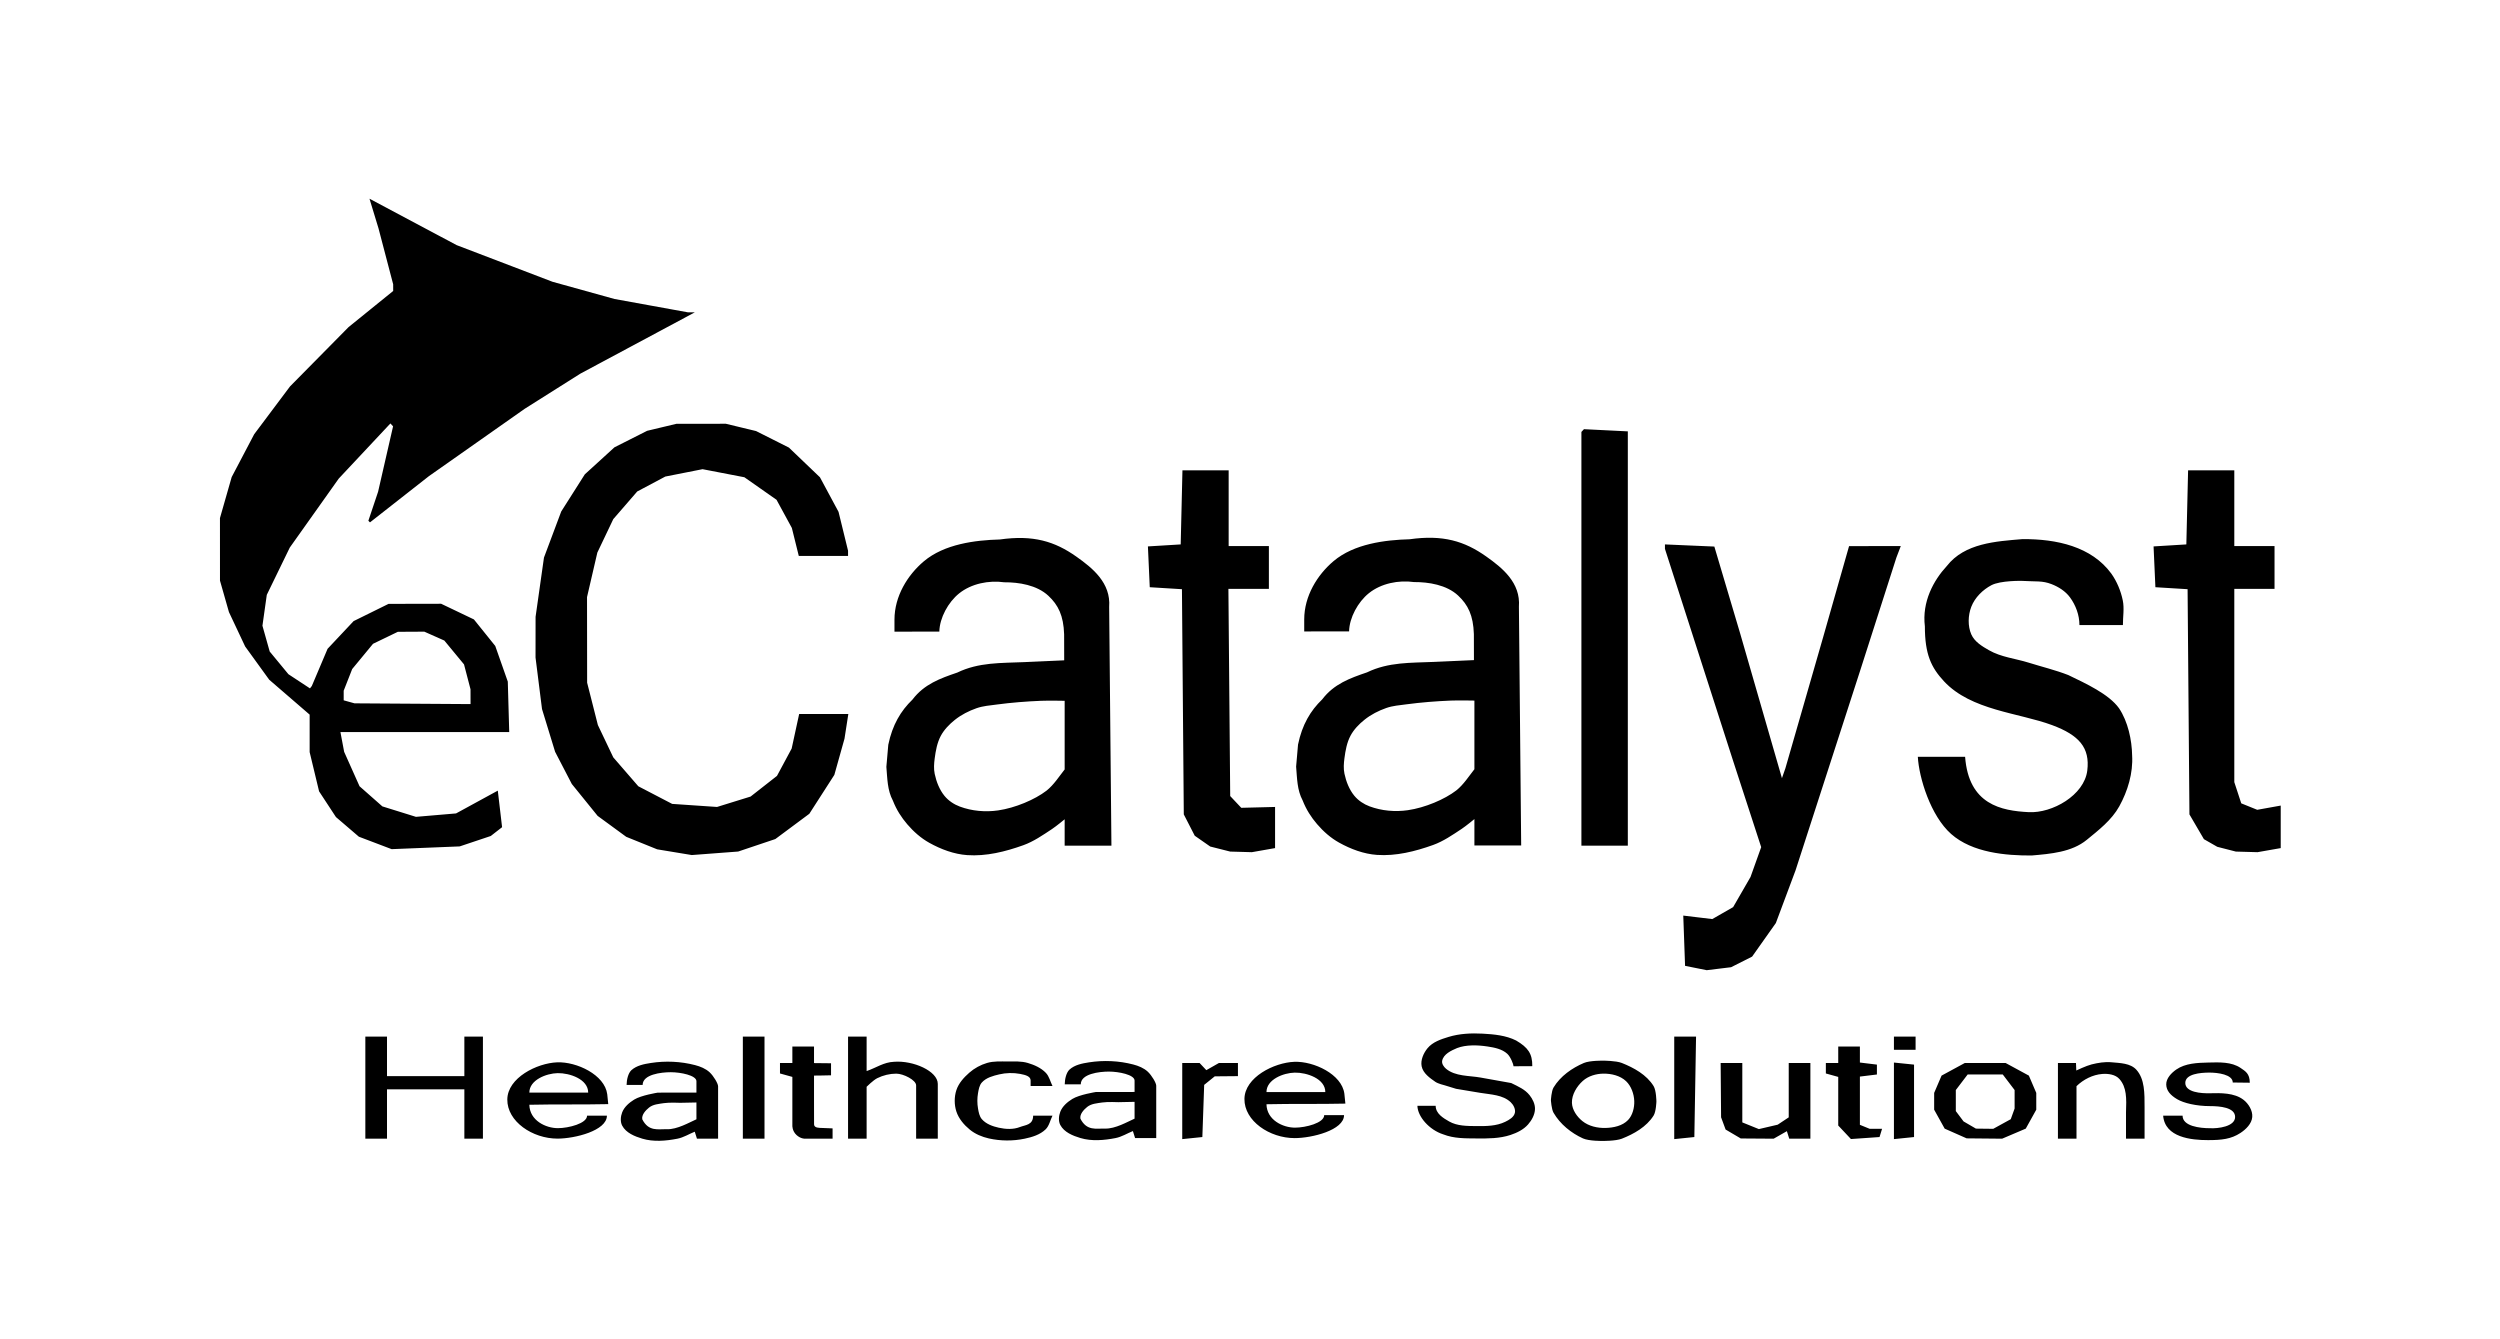 <?xml version="1.0" encoding="UTF-8" standalone="no"?>
<!DOCTYPE svg PUBLIC "-//W3C//DTD SVG 1.1//EN" "http://www.w3.org/Graphics/SVG/1.1/DTD/svg11.dtd">
<svg width="100%" height="100%" viewBox="0 0 896 480" version="1.1" xmlns="http://www.w3.org/2000/svg" xmlns:xlink="http://www.w3.org/1999/xlink" xml:space="preserve" xmlns:serif="http://www.serif.com/" style="fill-rule:evenodd;clip-rule:evenodd;stroke-linejoin:round;stroke-miterlimit:2;">
    <g transform="matrix(1.109,0,0,1.18,61.072,56.468)">
        <g id="Artboard2">
            <g id="path5486">
                <path d="M63,298L63,267L70,267L70,279L95,279L95,267L101,267L101,298L95,298L95,283L70,283L70,298L63,298ZM108.88,286.076C108.957,279.516 118.459,275.032 125.016,274.805C131.293,274.587 140.366,278.582 141.175,284.5L141.5,287.5C133,287.687 124.5,287.508 116,287.695C116.106,292.506 121.341,294.801 125.221,294.801C128.674,294.801 134.657,293.37 134.657,291L141.07,291C141.07,295.563 130.701,297.978 125.1,297.978C117.029,297.978 108.802,292.781 108.88,286.076ZM125.152,278.089C121.521,278.15 116,280.151 116,284L135.017,284C135.017,279.9 128.985,278.024 125.152,278.089ZM146,294.029C145.342,292.858 145.486,291.241 146,290C146.698,288.314 148.294,287.049 149.87,286.13C152.15,284.8 157.5,284.011 157.5,284.011L170,283.999L170,280.516C169.956,278.76 164.886,277.808 161.728,277.808C158.57,277.808 152.615,278.472 152.615,281.681L147.431,281.681C147.453,280.031 147.943,278.125 148.958,277.21C150.659,275.755 153.084,275.322 155.298,274.999C160.014,274.312 164.953,274.516 169.581,275.655C171.258,276.068 172.976,276.709 174.277,277.846C175.542,278.953 177,281.254 177,282.093L177,297.999L170.167,297.999C169.931,297.291 169.695,296.583 169.458,295.874C167.596,296.583 165.83,297.64 163.87,297.999C160.142,298.683 156.149,299.017 152.5,297.991C150.057,297.304 147.242,296.242 146,294.029ZM170,292.102L170,287L164.75,287.1C164.75,287.1 161.232,286.945 159.5,287.199C157.853,287.442 156.018,287.542 154.689,288.546C153.575,289.387 152.235,290.746 152.5,292.117C154.557,295.926 157.626,295.046 160.462,295.123C163.795,295.214 167.688,293.068 170,292.102ZM185,298L185,267L192,267L192,298L185,298ZM202.363,296.902C200.895,295.646 201,294 201,294L201,279.233C199.667,278.885 198.333,278.536 197,278.187L197,275L201,275L201,270L208,270L208,275.037L213.5,275.091L213.5,278.746C211.667,278.815 208,278.831 208,278.831L208,286.591C208,286.591 208.011,293.257 208.014,293.634C208.022,294.786 209.73,294.706 210.575,294.739C211.988,294.794 214,294.868 214,294.868L214,298L205,298C205,298 203.688,298.035 202.363,296.902ZM219,267L225,267L225,277.462C228.132,276.452 230.509,274.769 233.859,274.641C240.063,274.179 248,277.476 248,281.357L248,298L241,298L241,281.807C241,280.209 236.919,278.244 234.57,278.244C232.474,278.244 230.335,278.737 228.434,279.621C227.131,280.227 225,282.23 225,282.23L225,298L219,298L219,267ZM258.33,295.235C256.482,293.809 254.764,291.937 254,289.73C253.296,287.695 253.296,285.305 254,283.27C254.737,281.142 256.441,279.395 258.177,277.96C259.832,276.591 261.832,275.578 263.901,275C266.054,274.399 268.357,274.546 270.593,274.548C272.767,274.55 275.006,274.413 277.099,275C279.21,275.592 281.38,276.482 282.941,278.021C284.012,279.077 284.36,280.674 285.07,282L278,282L278,280.321C278,279.095 276.512,278.652 274.598,278.317C272.384,277.93 270.051,277.981 267.856,278.466C265.861,278.907 263.653,279.448 262.242,280.926C261.444,281.762 261.211,283.027 261,284.164C260.716,285.695 260.716,287.305 261,288.836C261.211,289.973 261.457,291.226 262.242,292.074C263.613,293.553 265.736,294.251 267.71,294.663C269.948,295.13 272.423,295.248 274.566,294.45C276.276,293.814 278.815,293.876 278.815,291L285.07,291C284.327,292.39 284.006,294.109 282.839,295.169C281.028,296.815 278.466,297.527 276.064,298C272.282,298.745 268.271,298.721 264.5,297.922C262.306,297.457 260.106,296.606 258.33,295.235ZM327,298.127L327,275L332.6,275L334.785,277.185L338.869,275L345,275L345,279L337.5,279.064L334.09,281.654L333.5,297.5L327,298.127ZM411.318,296.674C406.853,295.332 403.069,291.303 403,288L408.901,288C408.901,290.39 411.352,291.738 413.241,292.758C415.857,294.171 419.075,294.143 422.048,294.173C425.195,294.204 428.539,294.179 431.398,292.864C432.653,292.287 434.201,291.47 434.506,290.123C434.763,288.986 434.007,287.68 433.134,286.907C430.585,284.652 426.751,284.61 423.323,284.074L415.5,282.85L411.786,281.777C411.786,281.777 409.696,281.313 408.817,280.742C407.001,279.563 404.824,278.125 404.37,276.008C403.966,274.122 404.989,271.991 406.256,270.537C407.928,268.62 410.619,267.791 413.064,267.089C416.603,266.073 420.387,265.91 424.064,266.093C427.736,266.276 431.627,266.628 434.896,268.174C438.73,270.295 440.179,272.165 440.127,275.971C438.151,275.971 436.047,276 434.07,276C434.07,275.492 433.131,273.141 432.042,272.21C430.341,270.755 427.917,270.32 425.702,270C422.44,269.527 418.714,269.432 415.825,270.473C413.911,271.23 411.431,272.313 411,274.326C410.809,275.217 411.533,276.195 412.25,276.758C415.258,279.118 419.751,278.813 423.405,279.428L433.311,281.096C435.673,282.187 437.74,283.009 439.25,284.783C440.232,285.937 441.039,287.465 441,288.98C440.956,290.719 439.938,292.417 438.75,293.687C437.274,295.264 435.162,296.214 433.101,296.861C429.586,297.964 425.784,297.959 422.101,297.924C418.482,297.889 414.874,297.985 411.318,296.674ZM447,290.131C446.312,289.014 446.146,286.288 446.146,286.288C446.146,286.288 446.292,283.55 447,282.445C449.214,278.99 452.992,276.523 456.802,275C458.756,274.219 463.074,274.302 463.074,274.302C463.074,274.302 467.182,274.296 469.064,275C472.949,276.453 477.058,278.558 479.333,282.026C480.205,283.353 480.237,286.703 480.237,286.703C480.237,286.703 480.142,289.765 479.333,290.974C477.027,294.421 472.954,296.562 469.064,298C467.089,298.73 462.782,298.682 462.782,298.682C462.782,298.682 458.44,298.741 456.5,297.912C452.737,296.302 449.145,293.617 447,290.131ZM473.08,286.558C472.994,284.375 472.081,282.012 470.456,280.551C468.557,278.842 465.702,278.221 463.147,278.239C460.789,278.255 458.232,278.941 456.433,280.465C454.527,282.081 452.86,284.599 452.937,287.097C453.004,289.266 454.591,291.348 456.322,292.656C458.392,294.221 461.229,294.803 463.823,294.737C466.374,294.673 469.271,294.114 471.086,292.32C472.532,290.892 473.16,288.589 473.08,286.558ZM486,298.127L486,267L493.052,267L492.5,297.5L486,298.127ZM507.5,297.929L502.602,295.217L501.871,293.358L501.141,291.5L501.07,283.25L501,275L508,275L508,293.049L510.674,294.066L513.347,295.083L516.391,294.414L519.434,293.746L521.217,292.632L523,291.519L523,275L530,275L530,298L523.167,298L522.786,296.857L522.404,295.713L518.131,298L507.5,297.929ZM543.105,298.105L539,294L539,279.233L535,278.187L535,275L539,275L539,270L546,270L546,274.867L551.5,275.5L551.5,278.5L546,279.133L546,293.786L549.164,295L553.167,295L552.755,296.25L552.344,297.5L543.105,298.105ZM557,298.127L557,274.873L563.5,275.5L563.5,297.5L557,298.127ZM576.949,296.421L573.399,294.945L570,289.191L570,284.094L572.394,278.84L579.92,275L593.08,275L600.606,278.84L603,284.094L603,289.191L601.302,292.066L599.603,294.942L595.781,296.471L591.96,298L580.5,297.897L576.949,296.421ZM591.928,293.537L594.758,292.074L596,288.836L596,283.222L594.088,280.861L592.177,278.5L580.823,278.5L578.912,280.861L577,283.222L577,289.618L578.25,291.185L579.5,292.751L583.5,294.939L589.099,295L591.928,293.537ZM610,275L615.833,275L615.934,277.287C615.934,277.287 619.169,275.836 620.885,275.435C622.976,274.947 625.155,274.6 627.294,274.788C630.079,275.033 633.439,275.046 635.365,277.073C638.075,279.923 638,284.183 638,288.573L638,298L632,298L632,290C632.171,285.739 632.244,282.398 629.887,279.887C628.561,278.474 626.214,278.195 624.282,278.342C621.266,278.571 618.242,279.986 616,282.046L616,298L610,298L610,275ZM644,291L650.28,291C650.28,294.236 655.903,294.816 659.121,294.816C661.703,294.963 667.281,294.328 667.26,291.384C667.239,288.468 662.277,288.103 659.149,288.103C654.758,288.103 650.654,287.194 648.518,286.001C646.381,284.807 645.044,283.43 645,281.536C644.956,279.674 646.688,278.004 648.25,276.989C651.204,275.07 655.082,274.949 658.604,274.87C662.128,274.791 666.086,274.615 669.05,276.525C670.551,277.493 672,278.214 672,280.999L666.5,280.936C666.5,278.484 661.606,277.907 658.872,277.923C656.096,277.939 651.144,278.297 651.162,281.073C651.181,283.921 656.268,284.267 659.116,284.199C662.548,284.117 666.996,284.027 669.974,286.189C671.576,287.352 672.97,289.441 672.801,291.414C672.627,293.457 670.742,295.169 669,296.248C665.961,298.131 662.884,298.432 658.5,298.432C653.108,298.432 644.588,297.642 644,291ZM557,271L557,267L564,267L564,271L557,271ZM493,246.16L489.5,245.5L489.21,237.868L488.92,230.237L493.61,230.765L498.299,231.294L501.666,229.48L505.033,227.667L507.845,223.084L510.657,218.5L512.38,213.972L514.102,209.444L505.116,183.5L483,118.861L482.996,117.5L490.979,117.826L498.962,118.151L503.126,131.326L507.291,144.5L520.808,188.5L521.365,187L521.921,185.5L534.176,145.5L538.338,131.76L542.501,118.02L559.215,118L557.793,121.5L546.198,155.5L525.203,216.5L522.022,224.5L518.84,232.5L511.168,242.693L504.374,245.917L500.437,246.369L496.501,246.821L493.001,246.16L493,246.16ZM168.5,211.849L157.314,210.111L147.312,206.311L142.691,203.131L138.069,199.952L133.898,195.109L129.727,190.267L127.027,185.379L124.327,180.492L120.093,167.5L118,151.855L118.014,139.5L120.726,121.5L123.516,114.5L126.305,107.5L130.115,101.86L133.926,96.219L143.5,88.013L154.07,82.993L158.785,81.934L163.5,80.876L179.5,80.853L184.385,81.961L189.269,83.069L194.577,85.58L199.884,88.091L204.9,92.6L209.916,97.11L212.92,102.36L215.924,107.611L217.462,113.515L219,119.42L219,121L203.077,121L200.836,112.5L198.359,108.221L195.881,103.942L190.691,100.522L185.5,97.103L171.98,94.651L165.96,95.77L159.939,96.89L155.403,99.156L150.866,101.421L146.996,105.62L143.125,109.82L137.975,119.982L134.641,133.5L134.677,159.5L136.412,165.929L138.147,172.357L140.636,177.269L143.125,182.18L147.171,186.57L151.217,190.959L156.686,193.635L162.154,196.31L169.406,196.776L176.659,197.241L182.079,195.663L187.5,194.085L196.03,187.805L198.403,183.652L200.776,179.5L201.988,174.25L203.199,169L219.09,169L217.851,176.5L214.569,187.5L210.528,193.406L206.486,199.312L200.993,203.151L195.5,206.989L183.49,210.783L168.5,211.849ZM245.249,208.127C242.579,206.728 240.183,204.75 238.153,202.522C236.232,200.413 234.666,198.137 233.498,195.341C231.673,192.129 231.713,188.647 231.382,185.056L232,178.356C233.33,172.302 236.033,168.066 239.808,164.637C243.616,159.933 248.771,158.199 254.3,156.426C261.236,153.269 268.416,153.556 275.872,153.252L288.85,152.707L288.828,144.8C288.633,139.117 286.932,135.9 283.732,133.095C280.011,129.832 274.178,128.977 269.462,129.001C264.517,128.352 258.857,129.381 254.877,132.394C251.363,135.054 248.591,139.813 248.5,143.977L241.25,143.988L234,144L234,140.363C234,133.229 238.227,126.818 243.466,122.65C250.112,117.364 260.147,116.202 268.059,116.002C278.839,114.57 285.792,116.559 292.815,121.229C297.97,124.656 303.984,129.165 303.382,136.5L304.114,209L289,209L289,200.987C289,200.987 286.329,203.068 284.895,203.961C281.932,205.806 278.947,207.745 275.64,208.862C269.833,210.823 263.616,212.275 257.5,211.87C253.239,211.588 249.031,210.108 245.249,208.127ZM283.142,192.29C285.473,190.56 287.292,187.876 289,185.847L289,165C289,165 283.886,164.899 281.332,165C276.571,165.188 271.81,165.537 267.082,166.129C264.873,166.405 262.613,166.558 260.5,167.257C258.016,168.079 255.591,169.234 253.5,170.805C251.724,172.141 250.047,173.746 248.952,175.68C247.79,177.734 247.329,180.149 247,182.487C246.781,184.042 246.655,185.666 247,187.198C247.542,189.604 248.552,192.023 250.172,193.883C251.468,195.369 253.259,196.473 255.12,197.125C259.032,198.495 263.394,198.852 267.5,198.289C273.033,197.531 279.351,195.026 283.142,192.29ZM564.721,182L580,182C581.153,196.556 591.728,198.394 600.577,198.821C608.147,199.186 618.491,193.707 619.484,186.194C620.401,179.254 616.846,175.428 608.099,172.378C597.317,168.619 581.96,167.932 573.195,159.092C569.015,154.877 567.001,150.836 567,142.395C566.016,134.941 569.809,128.406 574.077,124.077C579.863,117.089 589.977,116.574 598.552,115.89C609.544,115.823 620.853,118.124 627.272,126.388C629.056,128.762 630.319,131.599 630.956,134.5C631.492,136.942 630.985,139.5 631,142L616.951,142C616.951,138.932 615.736,135.942 613.903,133.59C612.427,131.698 610.192,130.381 607.936,129.562C604.913,128.465 603.02,128.839 598.34,128.575C598.34,128.575 591.445,128.42 588.476,129.9C585.729,131.268 583.167,133.606 582,136.445C580.938,139.028 580.822,142.291 582,144.822C583.055,147.088 585.535,148.467 587.737,149.649C591.657,151.754 596.275,152.16 600.544,153.415C604.812,154.67 609.172,155.65 613.35,157.18C618.932,159.71 626.47,162.956 629.737,167.253C632.64,171.296 633.903,176.973 633.978,181.572C634.329,186.945 632.537,192.441 629.832,197.044C627.361,201.247 623.083,204.332 619.329,207.225C614.456,210.979 607.631,211.482 601.5,211.985C593.196,212.023 582.361,211.161 575.484,205.447C568.87,199.95 565.092,188.395 564.721,182ZM342.5,210.795L336.05,209.263L331.042,205.981L329.271,202.741L327.5,199.5L327.201,165.301L326.903,131.101L321.701,130.801L316.5,130.5L316.204,124.304L315.907,118.108L321.204,117.804L326.5,117.5L327.066,95L342,95L342,118L355,118L355,131L341.919,131L342.5,193.931L344.289,195.716L346.078,197.5L357,197.24L357,209.738L349.5,210.978L342.5,210.795ZM667.5,210.795L661.5,209.347L659.339,208.186L657.179,207.025L654.839,203.263L652.5,199.5L652.201,165.301L651.903,131.101L646.701,130.801L641.5,130.5L641.204,124.304L640.907,118.108L646.204,117.804L651.5,117.5L652.066,95L667,95L667,118L680,118L680,131L667,131L667,189.702L668.123,192.922L669.245,196.143L671.828,197.125L674.41,198.106L682,196.824L682,209.738L674.5,210.978L667.5,210.795ZM71.5,210.057L60.91,206.277L53.5,200.31L48.05,192.5L45,180.58L45,169.198L31.93,158.594L28.044,153.547L24.157,148.5L18.919,138.048L16.022,128.5L16.015,109.5L19.803,97.044L27.083,84.026L38.669,69.5L57.575,51.5L64.787,46.01L72,40.521L71.993,38.5L67.252,21.5L64.336,12.5L92.5,26.596L123.5,37.732L143.5,42.953L155.349,44.976L167.199,47L169.5,47.002L151,56.315L132.5,65.627L114.5,76.308L99,86.553L83.5,96.797L64.5,110.805L64.239,110.559L63.979,110.312L67.121,101.5L71.963,81.63L71.095,80.762L62.753,89.131L54.41,97.5L38.583,118.455L34.866,125.636L31.15,132.818L30.446,137.509L29.743,142.199L30.917,146.116L32.09,150.033L38.14,156.923L41.623,159.076L45.105,161.228L45.703,160.5L50.796,149.204L59.204,140.796L70.5,135.558L87.5,135.526L92.794,137.905L98.087,140.284L101.536,144.312L104.984,148.341L109.037,159.174L109.268,166.837L109.5,174.5L54.949,174.5L56.15,180.5L61.127,190.959L64.814,194.014L68.5,197.069L79.356,200.245L85.835,199.725L92.315,199.205L99.06,195.744L105.805,192.284L107.192,203.386L105.363,204.723L103.535,206.061L98.517,207.642L93.5,209.223L71.5,210.057ZM96.994,163.75L96.989,161.5L95.94,157.723L94.891,153.945L91.711,150.324L88.531,146.702L85.298,145.351L82.064,144L73.5,144.044L65.483,147.686L62.116,151.52L58.75,155.355L57.375,158.645L56,161.936L56,164.853L57.75,165.311L59.5,165.768L97,166L96.994,163.75ZM456,209L456,83.333L456.412,82.917L456.825,82.5L463.912,82.832L471,83.164L471,209L456,209ZM287.594,293.837C286.936,292.666 287.08,291.049 287.594,289.808C288.292,288.122 289.888,286.857 291.464,285.938C293.744,284.608 299.094,283.819 299.094,283.819L311.594,283.807L311.594,280.324C311.55,278.568 306.48,277.616 303.322,277.616C300.164,277.616 294.209,278.28 294.209,281.489L289.025,281.489C289.047,279.839 289.536,277.933 290.552,277.017C292.253,275.563 294.677,275.13 296.892,274.807C301.608,274.12 306.547,274.324 311.175,275.463C312.852,275.876 314.57,276.517 315.87,277.654C317.136,278.761 318.594,281.062 318.594,281.901L318.594,297.807L311.761,297.807C311.524,297.099 311.288,296.391 311.052,295.682C309.189,296.391 307.424,297.448 305.464,297.807C301.736,298.49 297.742,298.825 294.094,297.799C291.651,297.112 288.836,296.05 287.594,293.837ZM311.594,291.91L311.594,286.808L306.344,286.908C306.344,286.908 302.826,286.753 301.094,287.007C299.446,287.249 297.612,287.35 296.283,288.353C295.169,289.195 293.829,290.554 294.094,291.925C296.151,295.734 299.22,294.854 302.055,294.931C305.389,295.022 309.282,292.876 311.594,291.91ZM347.102,285.92C347.178,279.359 356.68,274.876 363.237,274.649C369.515,274.431 378.588,278.426 379.396,284.344L379.721,287.344C371.221,287.53 362.721,287.352 354.221,287.538C354.327,292.35 359.562,294.645 363.442,294.645C366.895,294.645 372.879,293.214 372.879,290.844L379.292,290.844C379.292,295.407 368.923,297.822 363.321,297.822C355.25,297.822 347.023,292.625 347.102,285.92ZM363.374,277.933C359.742,277.994 354.221,279.995 354.221,283.844L373.238,283.844C373.238,279.744 367.206,277.868 363.374,277.933ZM377.67,208.061C374.999,206.663 372.603,204.684 370.574,202.456C368.653,200.347 367.087,198.071 365.918,195.275C364.094,192.063 364.134,188.581 363.802,184.99L364.42,178.29C365.751,172.237 368.454,168 372.229,164.572C376.037,159.867 381.191,158.133 386.721,156.361C393.656,153.203 400.837,153.491 408.293,153.187L421.27,152.641L421.248,144.734C421.053,139.051 419.353,135.834 416.153,133.029C412.432,129.767 406.599,128.911 401.882,128.935C396.937,128.286 391.277,129.315 387.298,132.328C383.784,134.989 381.012,139.748 380.92,143.911L373.67,143.922L366.42,143.934L366.42,140.297C366.42,133.164 370.648,126.752 375.887,122.585C382.532,117.298 392.568,116.136 400.479,115.936C411.259,114.505 418.212,116.493 425.235,121.163C430.39,124.591 436.405,129.099 435.803,136.434L436.535,208.934L421.42,208.934L421.42,200.922C421.42,200.922 418.75,203.002 417.315,203.895C414.352,205.741 411.368,207.679 408.061,208.796C402.254,210.757 396.036,212.209 389.92,211.804C385.66,211.522 381.452,210.043 377.67,208.061ZM415.563,192.224C417.893,190.494 419.713,187.81 421.42,185.781L421.42,164.934C421.42,164.934 416.306,164.833 413.752,164.934C408.991,165.122 404.23,165.472 399.502,166.063C397.294,166.339 395.034,166.492 392.92,167.192C390.437,168.013 388.012,169.168 385.92,170.74C384.144,172.075 382.467,173.68 381.373,175.614C380.21,177.668 379.749,180.084 379.42,182.421C379.202,183.976 379.075,185.6 379.42,187.132C379.962,189.538 380.972,191.958 382.593,193.817C383.888,195.303 385.68,196.407 387.541,197.059C391.452,198.429 395.814,198.787 399.92,198.224C405.453,197.465 411.772,194.96 415.563,192.224Z" style="fill-rule:nonzero;"/>
            </g>
        </g>
    </g>
</svg>
